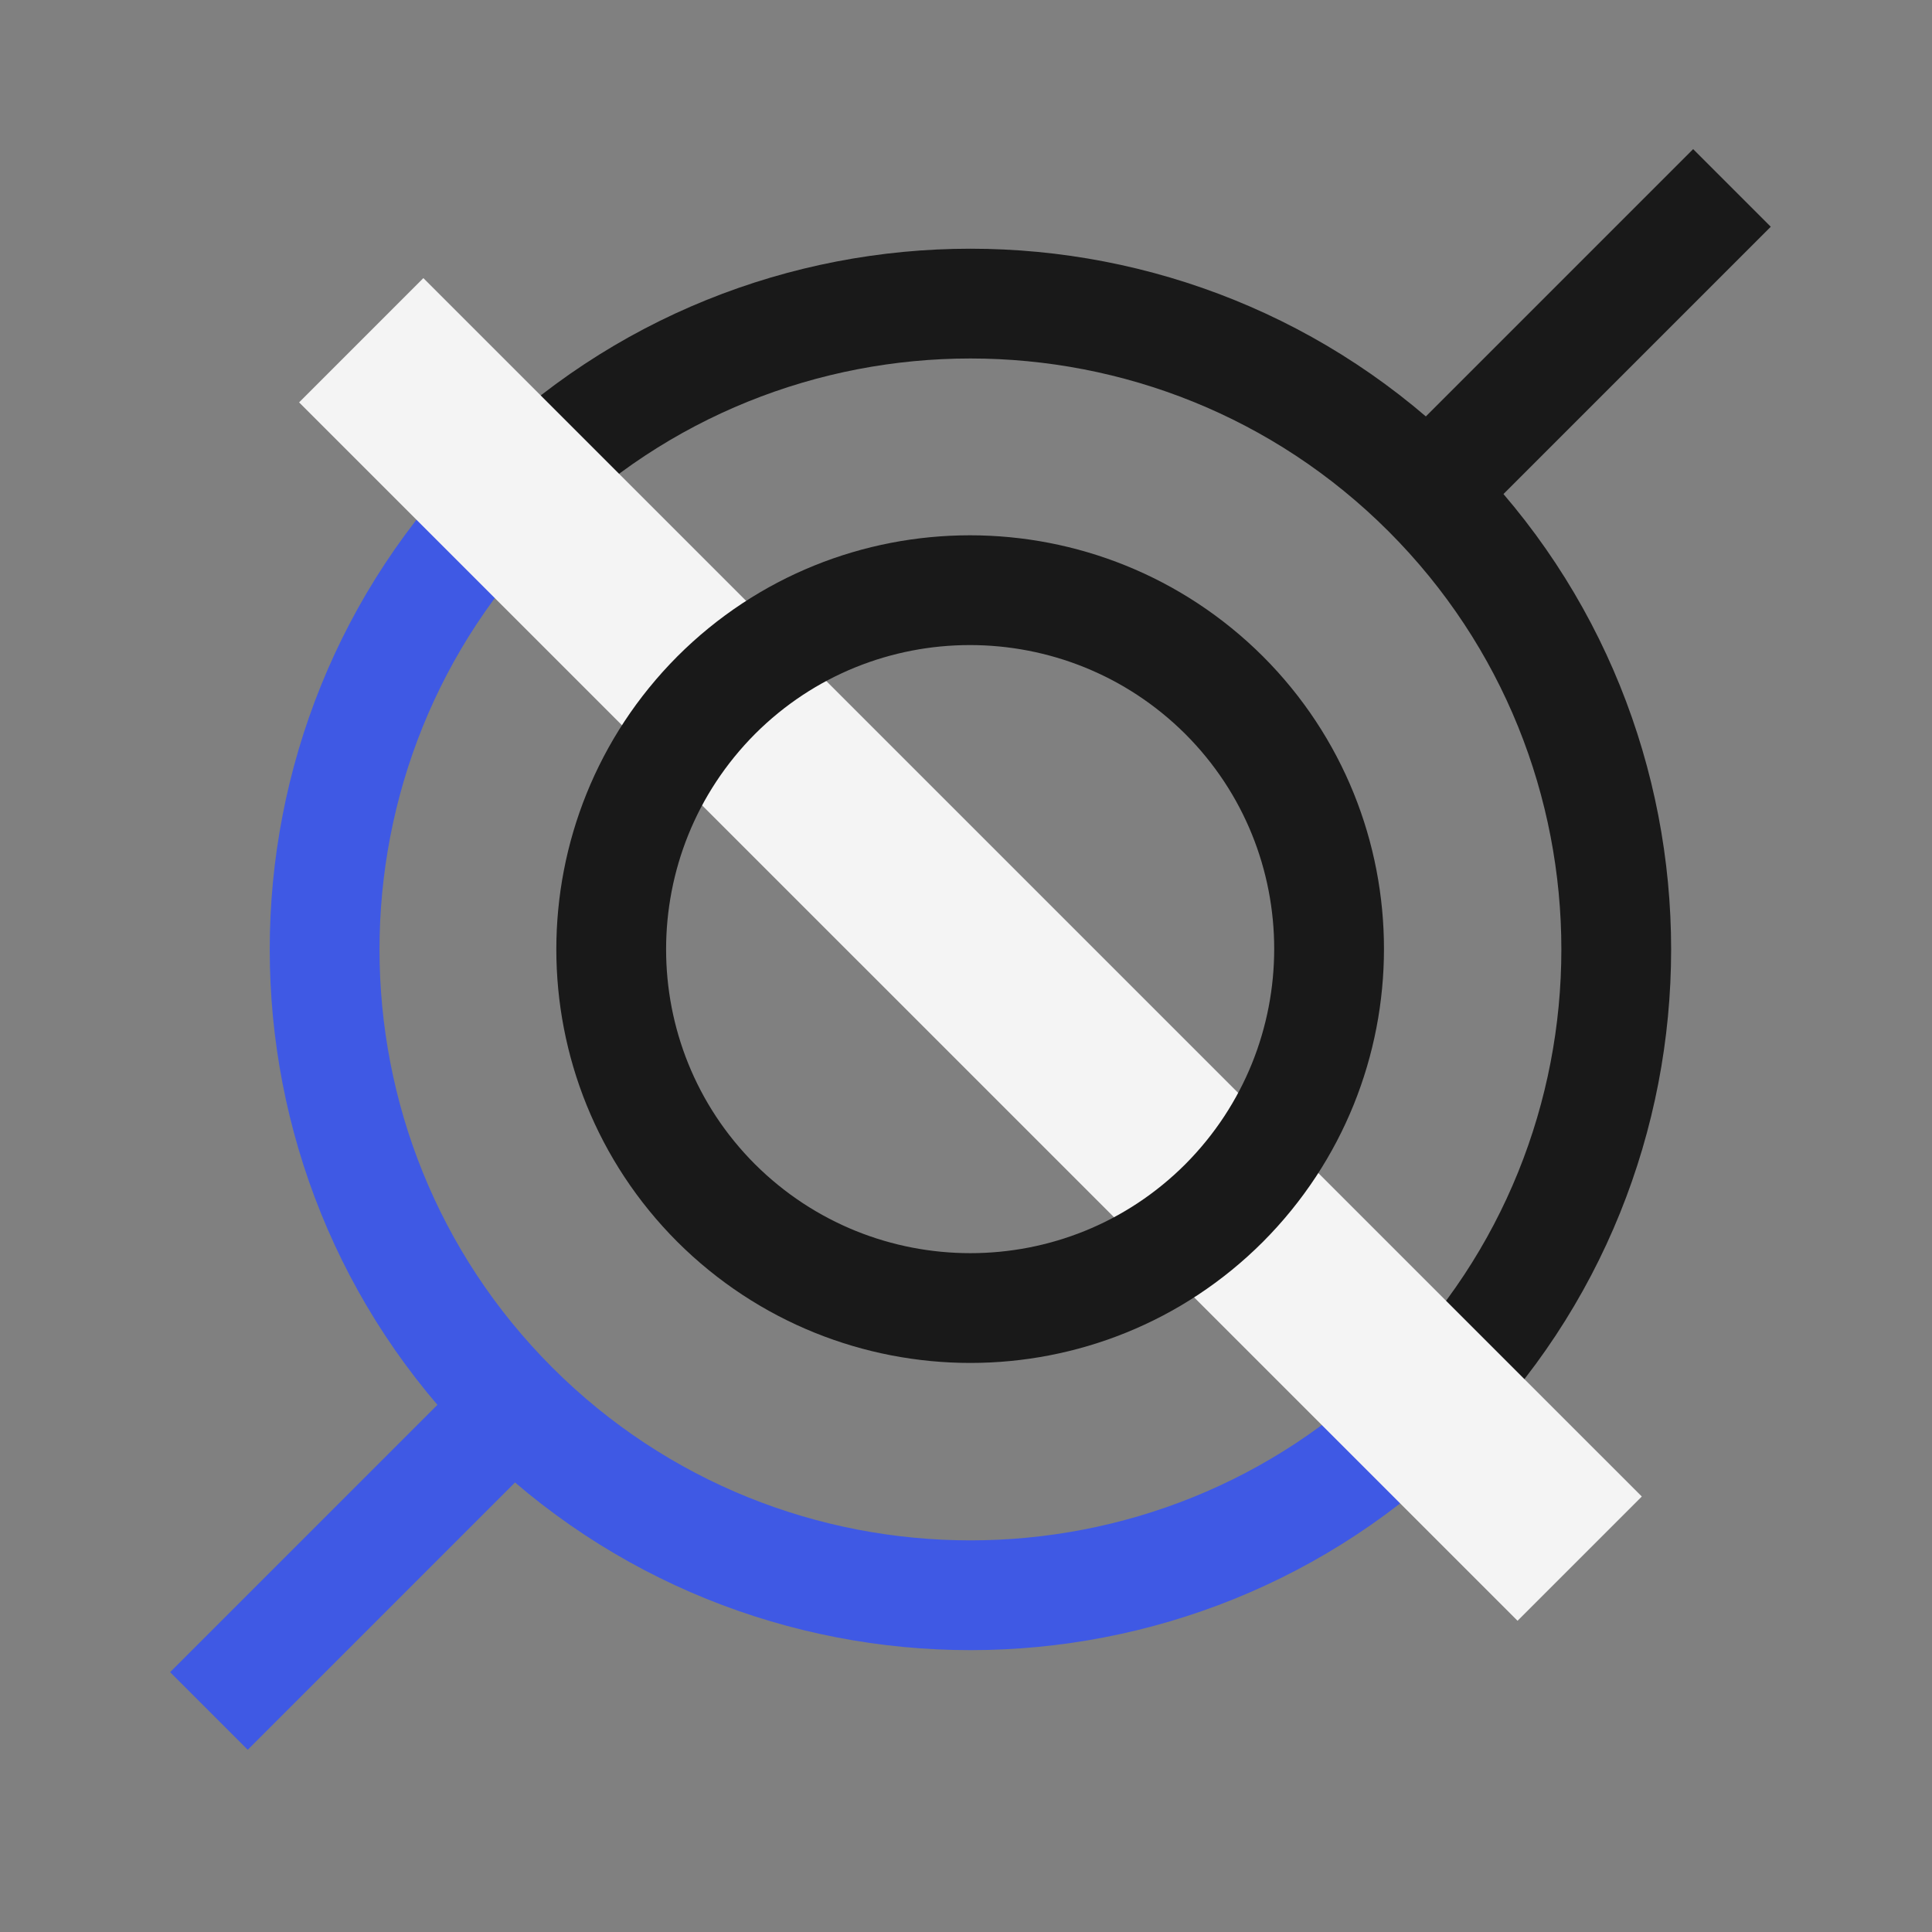 <svg width="44" height="44" viewBox="0 0 44 44" fill="none" xmlns="http://www.w3.org/2000/svg">
<rect x="0" y="0" width="44" height="44" fill="#808080" stroke="none"/>
<path d="M32.507 32.029C26.77 37.765 17.432 37.765 11.695 32.029C5.959 26.292 5.959 16.954 11.695 11.217" stroke="#3F59E4" stroke-width="2.5" stroke-miterlimit="10"/>
<path d="M11.695 11.217C17.432 5.48 26.77 5.48 32.507 11.217C38.243 16.953 38.243 26.292 32.507 32.028" stroke="#191919" stroke-width="2.5" stroke-miterlimit="10"/>
<path d="M8.227 7.749L35.976 35.497" stroke="#F4F4F4" stroke-width="4.002" stroke-miterlimit="10"/>
<path d="M27.878 15.832C31.066 19.021 31.066 24.197 27.878 27.399C24.689 30.587 19.513 30.587 16.311 27.399C13.123 24.21 13.123 19.034 16.311 15.832C19.5 12.644 24.676 12.644 27.878 15.832Z" stroke="#191919" stroke-width="2.5" stroke-miterlimit="10"/>
<path d="M11.695 32.029L4.758 38.966" stroke="#3F59E4" stroke-width="2.5" stroke-miterlimit="10"/>
<path d="M39.444 4.28L32.507 11.217" stroke="#191919" stroke-width="2.5" stroke-miterlimit="10"/>
</svg>
